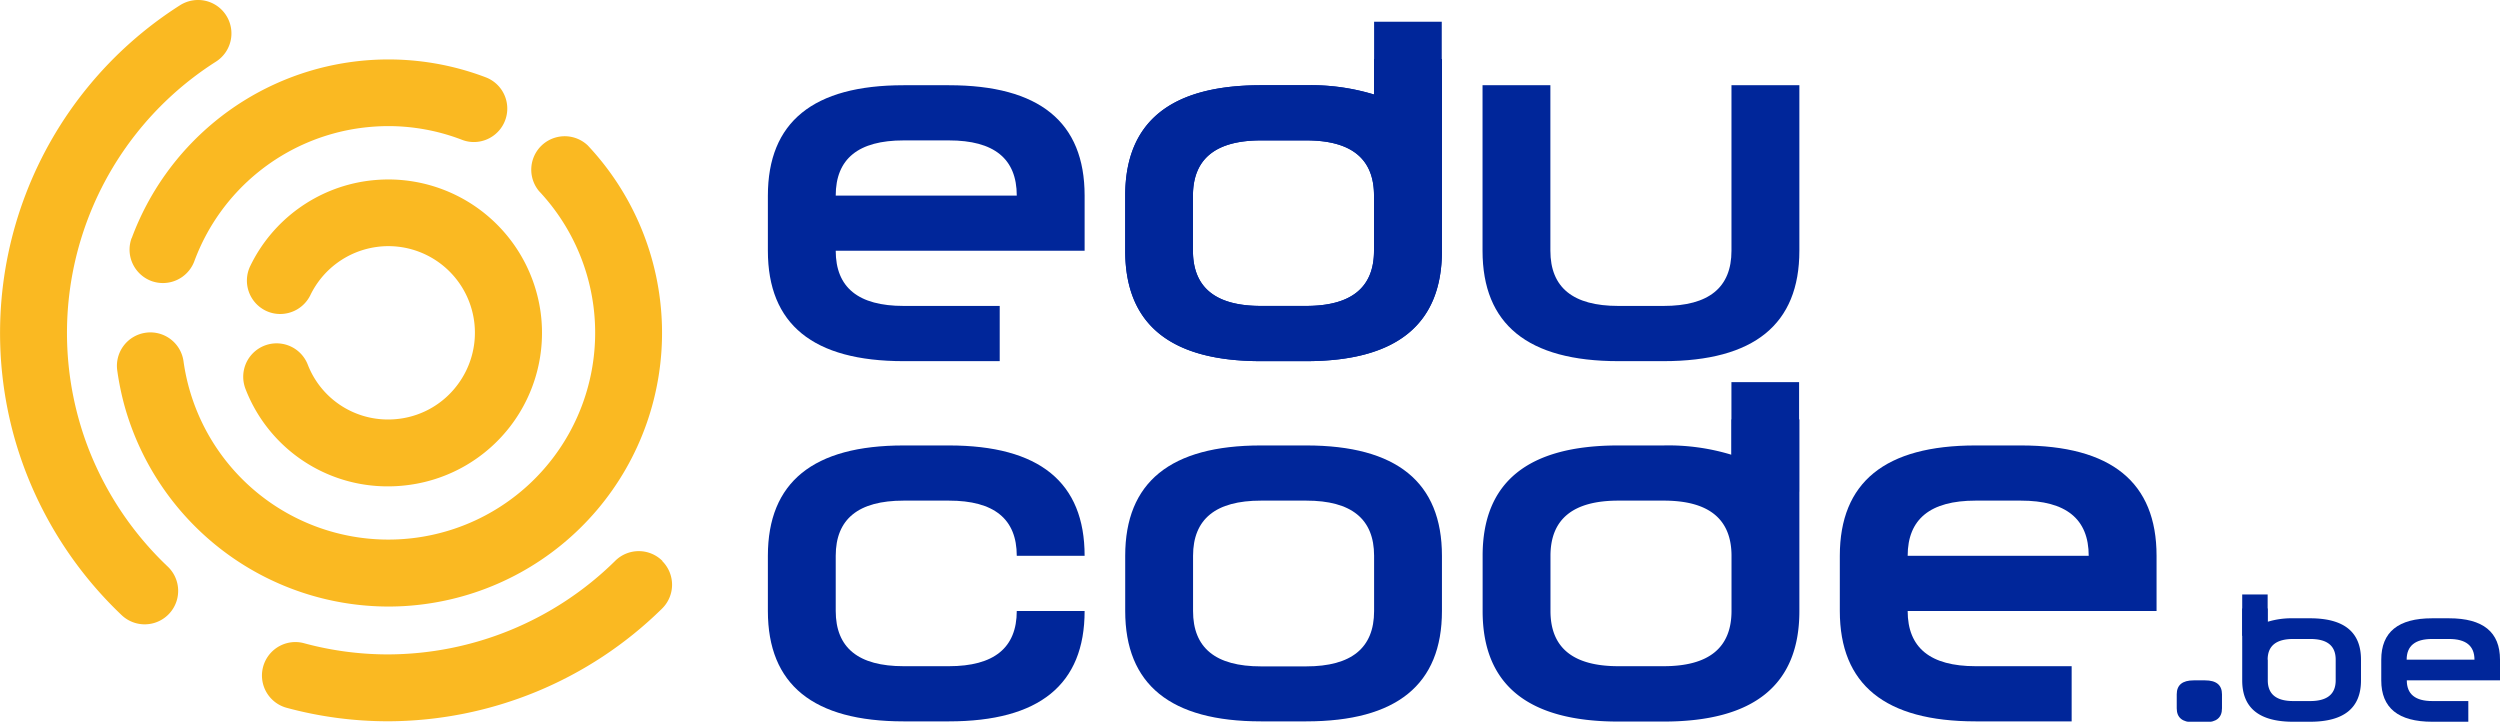<svg xmlns="http://www.w3.org/2000/svg" viewBox="0 0 536.48 154.88"><defs><style>.cls-1{fill:#00269a;}.cls-2{fill:#fab922;}</style></defs><title>complet_2</title><g id="Layer_2" data-name="Layer 2"><g id="colored"><path class="cls-1" d="M193.91,18.29h9.71q29.13,0,29.13,23.68V53.81H179.34q0,11.84,14.57,11.84h20.62V77.5H193.91q-29.13,0-29.13-23.69V42Q164.78,18.29,193.91,18.29Zm9.71,11.84h-9.71q-14.57,0-14.57,11.84h38.85Q218.19,30.12,203.62,30.13Z"/><path class="cls-1" d="M270.59,18.29h9.71a46.43,46.43,0,0,1,14.57,2V12.66h14.56V53.81q0,23.68-29.13,23.69h-9.71q-29.13,0-29.13-23.69V42Q241.46,18.29,270.59,18.29Zm9.71,11.84h-9.71Q256,30.13,256,42V53.81q0,11.84,14.57,11.84h9.71q14.56,0,14.57-11.84V42Q294.87,30.12,280.3,30.13Z"/><path class="cls-1" d="M318.14,53.81V18.29H332.7V53.81q0,11.84,14.57,11.84H357q14.56,0,14.56-11.84V18.29h14.57V53.81q0,23.68-29.13,23.69h-9.71Q318.14,77.5,318.14,53.81Z"/><path class="cls-1" d="M203.62,95.59q29.13,0,29.13,23.68H218.19q0-11.85-14.57-11.84h-9.71q-14.57,0-14.57,11.84v11.84q0,11.85,14.57,11.85h9.71q14.56,0,14.57-11.85h14.56q0,23.69-29.13,23.69h-9.71q-29.13,0-29.13-23.69V119.27q0-23.68,29.13-23.68Z"/><path class="cls-1" d="M270.59,95.59h9.71q29.13,0,29.13,23.68v11.84q0,23.69-29.13,23.69h-9.71q-29.13,0-29.13-23.69V119.27Q241.46,95.59,270.59,95.59Zm9.71,11.84h-9.71q-14.56,0-14.57,11.84v11.84Q256,143,270.59,143h9.71q14.56,0,14.57-11.85V119.27Q294.87,107.42,280.3,107.43Z"/><path class="cls-1" d="M374.6,107.92c2.42,0,4.82.34,7.24.45a5.86,5.86,0,0,1,1.23-1.14,17.55,17.55,0,0,1,3-1.71V82H371.55v27A4.92,4.92,0,0,1,374.6,107.92Z"/><path class="cls-1" d="M347.27,95.59H357a46.43,46.43,0,0,1,14.57,2V90h14.56v41.15q0,23.69-29.13,23.69h-9.71q-29.13,0-29.13-23.69V119.27Q318.14,95.59,347.27,95.59ZM357,107.43h-9.71q-14.56,0-14.57,11.84v11.84q0,11.85,14.57,11.85H357q14.56,0,14.57-11.85V119.27Q371.55,107.42,357,107.43Z"/><path class="cls-1" d="M297.92,30.62c2.42,0,4.82.34,7.24.45a5.66,5.66,0,0,1,1.23-1.15,18.16,18.16,0,0,1,3-1.7V4.66H294.87v27A4.87,4.87,0,0,1,297.92,30.62Z"/><path class="cls-1" d="M270.59,18.29h9.71a46.43,46.43,0,0,1,14.57,2V12.66h14.56V53.81q0,23.68-29.13,23.69h-9.71q-29.13,0-29.13-23.69V42Q241.46,18.29,270.59,18.29Zm9.71,11.84h-9.71Q256,30.13,256,42V53.81q0,11.84,14.57,11.84h9.71q14.56,0,14.57-11.84V42Q294.87,30.12,280.3,30.13Z"/><g id="_.BE" data-name=".BE"><path class="cls-1" d="M485.47,137.3c-.9,0-1.81.13-2.71.17a2.37,2.37,0,0,0-.46-.43,7.27,7.27,0,0,0-1.14-.64v-8.83h5.46V137.7A1.91,1.91,0,0,0,485.47,137.3Z"/><path class="cls-1" d="M506.65,141.56V146q0,8.88-10.93,8.88h-3.64q-10.92,0-10.92-8.88V130.57h5.46v2.86a17.48,17.48,0,0,1,5.46-.75h3.64Q506.66,132.68,506.65,141.56Zm-20,0V146q0,4.44,5.46,4.44h3.64c3.64,0,5.47-1.48,5.47-4.44v-4.44c0-3-1.83-4.44-5.47-4.44h-3.64Q486.62,137.12,486.62,141.56Z"/><path class="cls-1" d="M521.91,132.68h3.64q10.94,0,10.93,8.88V146h-20q0,4.44,5.46,4.44h7.74v4.44h-7.74Q511,154.88,511,146v-4.44Q511,132.68,521.91,132.68Zm3.64,4.44h-3.64q-5.46,0-5.46,4.44H531Q531,137.12,525.55,137.12Z"/><path class="cls-1" d="M467.11,149v3c0,2,1.22,3,3.64,3h2.43q3.65,0,3.64-3v-3q0-3-3.64-3h-2.43C468.33,146,467.11,147,467.11,149Z"/></g><path class="cls-1" d="M423.94,95.59h9.71q29.13,0,29.13,23.68v11.84H409.37q0,11.85,14.57,11.85h20.62V154.8H423.94q-29.13,0-29.13-23.69V119.27Q394.81,95.59,423.94,95.59Zm9.71,11.84h-9.71q-14.56,0-14.57,11.84h38.85Q448.22,107.42,433.65,107.43Z"/><path class="cls-2" d="M85.88,89.84a18.79,18.79,0,0,1-2.59.18A18.44,18.44,0,0,1,66.05,78.26a7.17,7.17,0,0,0-13.58,4.56,6.2,6.2,0,0,0,.23.69,32.68,32.68,0,0,0,30.58,20.86,33.43,33.43,0,0,0,4.57-.32A32.92,32.92,0,0,0,116,66.93,33,33,0,0,0,83.36,38.51h0a34.63,34.63,0,0,0-4.54.31A32.9,32.9,0,0,0,53.71,57.07,7.18,7.18,0,0,0,57,66.66a7.07,7.07,0,0,0,3.13.72,7.21,7.21,0,0,0,6.45-4A18.59,18.59,0,0,1,80.79,53a18.36,18.36,0,0,1,2.56-.18,18.58,18.58,0,0,1,14.8,29.79A18.45,18.45,0,0,1,85.88,89.84Z"/><path class="cls-2" d="M28.25,51.08a7.14,7.14,0,0,0-.18,4.43,7.23,7.23,0,0,0,4.41,4.79,7.34,7.34,0,0,0,2.49.44,7.2,7.2,0,0,0,6.73-4.68A44.36,44.36,0,0,1,77.26,27.48a45.93,45.93,0,0,1,6.09-.42A44.14,44.14,0,0,1,99.14,30a7,7,0,0,0,2.56.48,7.18,7.18,0,0,0,2.56-13.88,58.75,58.75,0,0,0-76,34.52Z"/><path class="cls-2" d="M19.07,96.47A69,69,0,0,1,46.34,13.23a7.18,7.18,0,0,0,2.21-9.9A7.14,7.14,0,0,0,42.49,0h0a7.22,7.22,0,0,0-3.85,1.12A83.37,83.37,0,0,0,3.07,93.84c.74,2.63,1.62,5.27,2.63,7.85A84.16,84.16,0,0,0,26.1,132,7.18,7.18,0,1,0,36,121.59,69.64,69.64,0,0,1,19.07,96.47Z"/><path class="cls-2" d="M142.15,120.37a7.18,7.18,0,0,0-10.15,0,69.68,69.68,0,0,1-48.76,20.06,68.8,68.8,0,0,1-18-2.4,7,7,0,0,0-1.88-.25,7.18,7.18,0,0,0-1.88,14.1,83.16,83.16,0,0,0,21.76,2.9,84.12,84.12,0,0,0,58.88-24.23,7.17,7.17,0,0,0,0-10.14Z"/><path class="cls-2" d="M91.39,129.6a58.72,58.72,0,0,0,34.72-98.41A7.18,7.18,0,0,0,115.66,41,44.38,44.38,0,1,1,39.38,77.52a7.18,7.18,0,0,0-7.1-6.19,6.59,6.59,0,0,0-1,.07,7.17,7.17,0,0,0-6.12,8.09,60.23,60.23,0,0,0,1.64,7.88A58.89,58.89,0,0,0,83.3,130.16,57.79,57.79,0,0,0,91.39,129.6Z"/></g></g></svg>